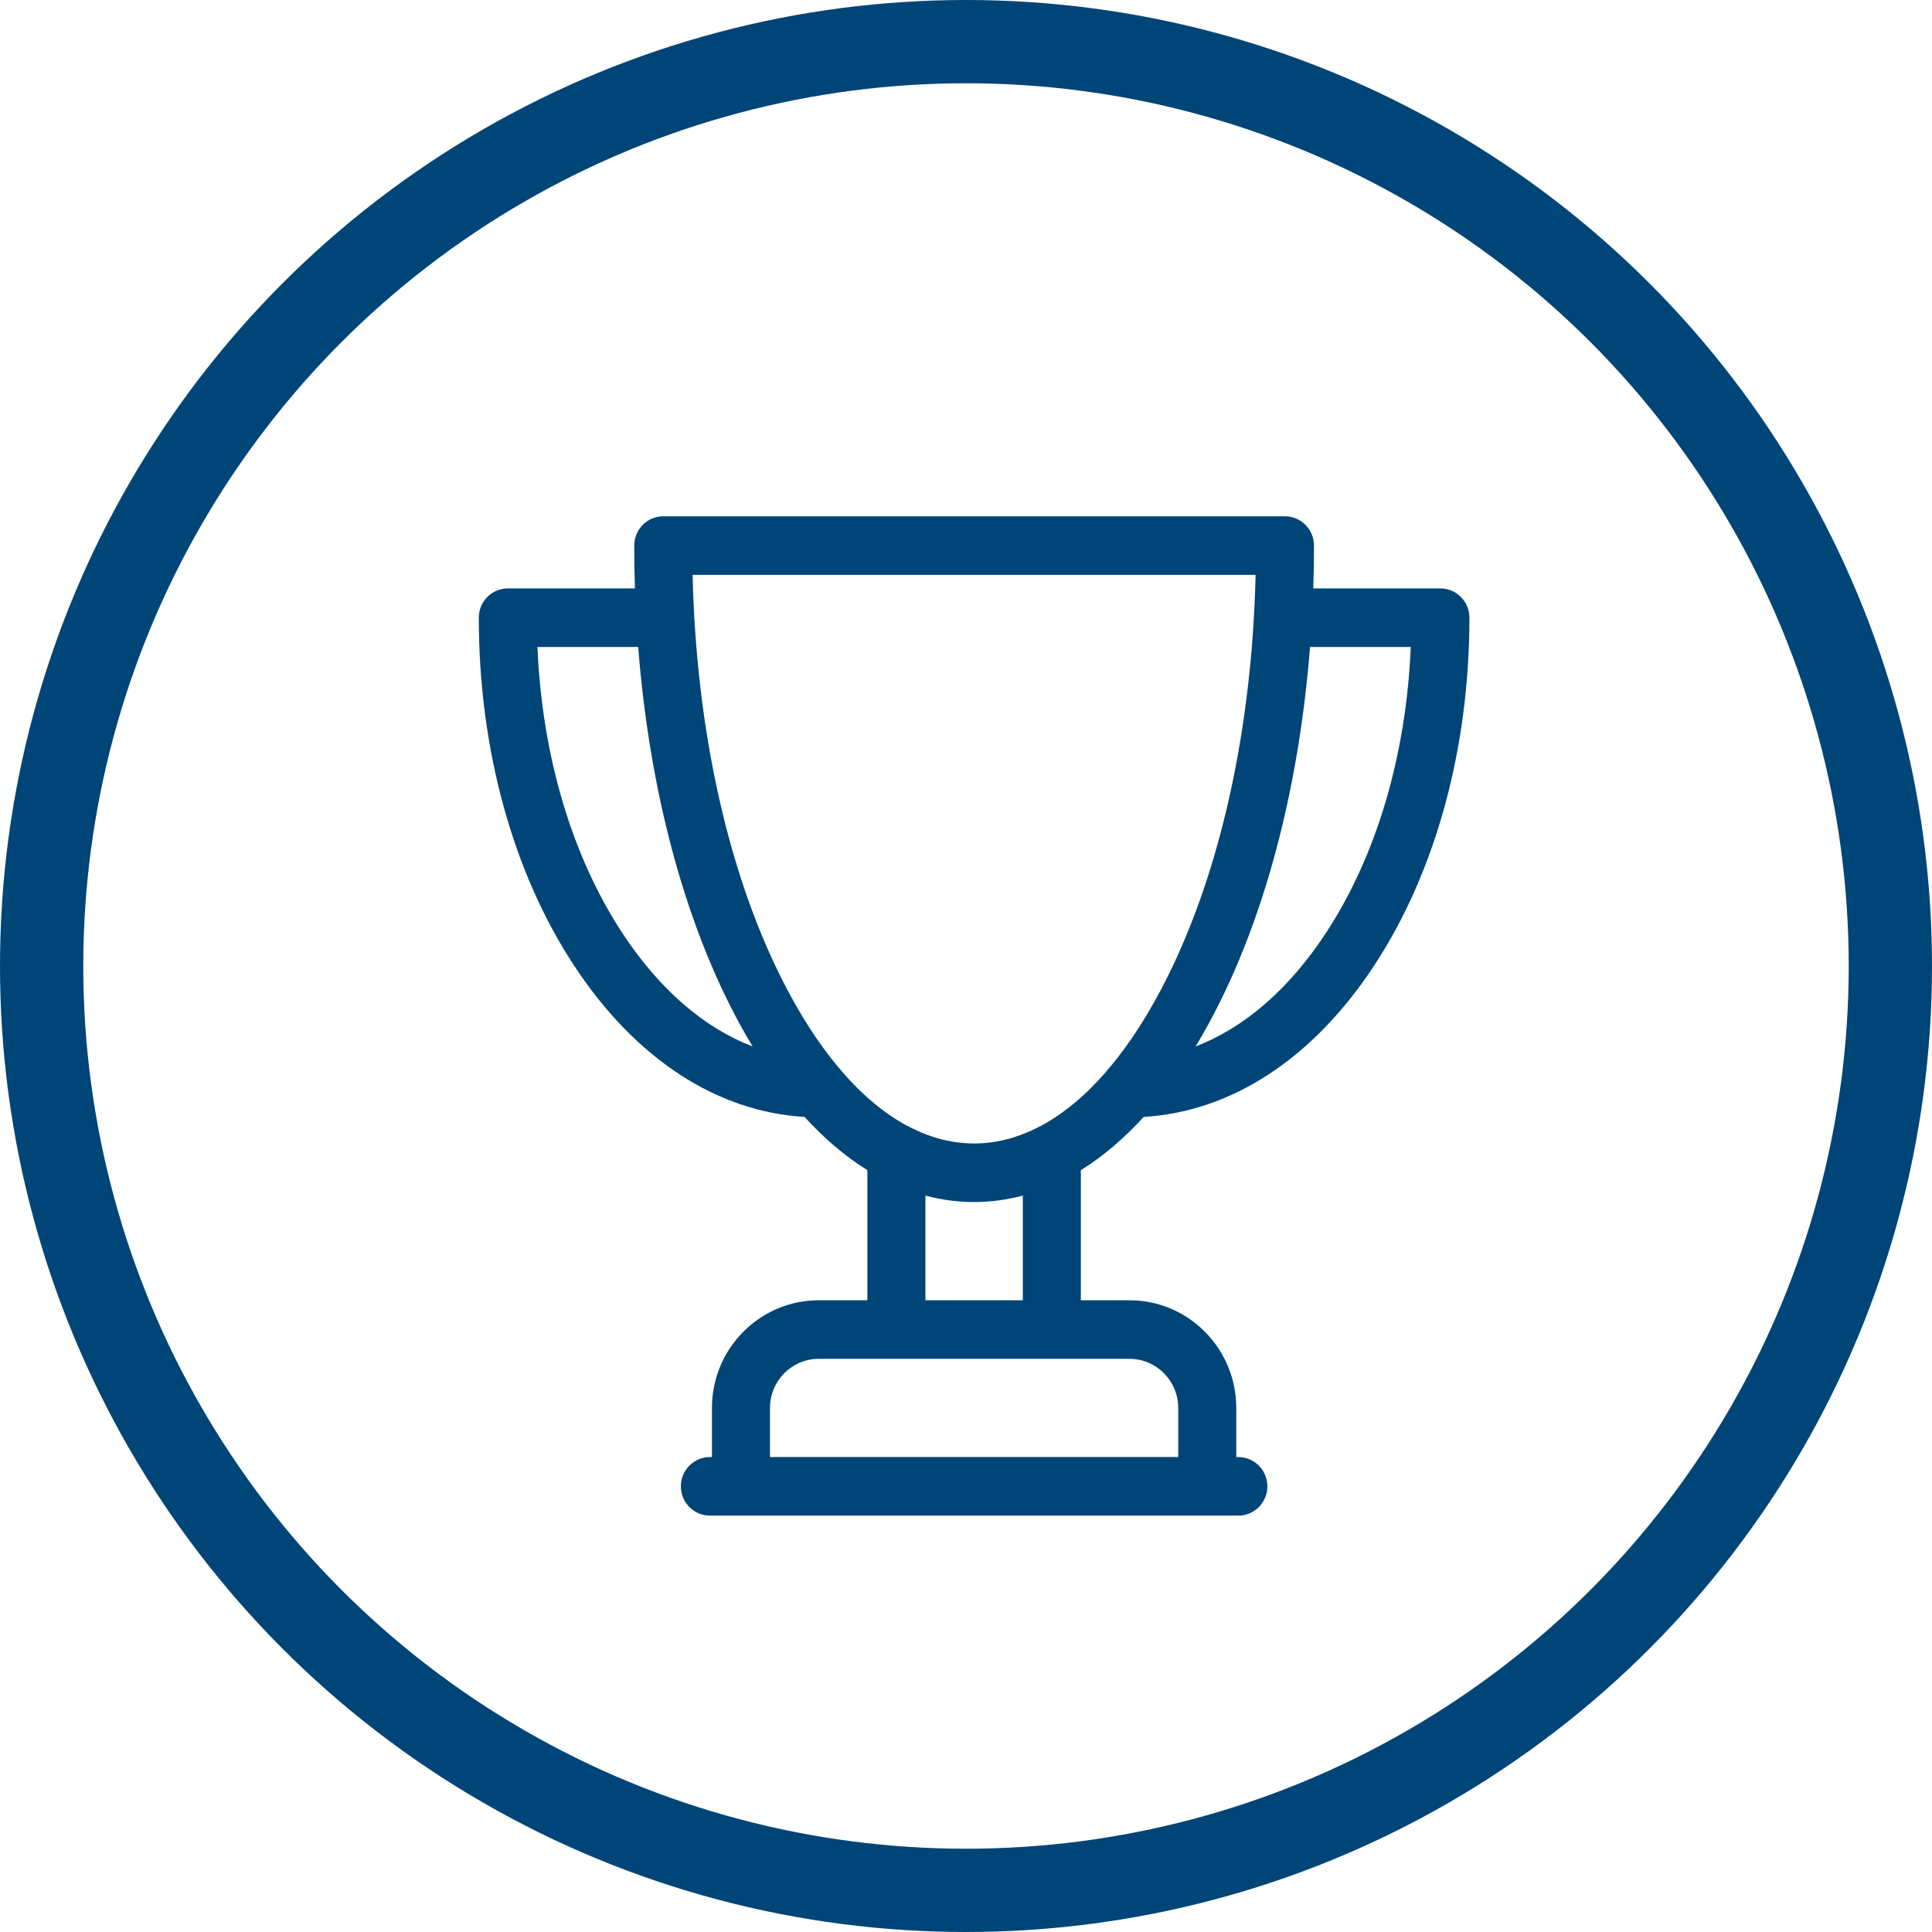 <svg width="116" height="116" viewBox="0 0 116 116" fill="none" xmlns="http://www.w3.org/2000/svg">
<circle cx="58" cy="58" r="55.5" stroke="#004578" stroke-width="5"/>
<g clip-path="url(#clip0)">
<path d="M86.484 35.33H78.851C78.879 34.478 78.894 33.62 78.894 32.758C78.894 31.787 78.114 31 77.151 31H39.822C38.86 31 38.08 31.787 38.08 32.758C38.08 33.62 38.095 34.478 38.123 35.33H30.49C29.528 35.33 28.748 36.117 28.748 37.088C28.748 44.965 30.788 52.395 34.494 58.013C38.156 63.566 43.035 66.751 48.305 67.061C49.5 68.372 50.763 69.442 52.078 70.257V78.07H49.155C45.621 78.07 42.746 80.97 42.746 84.535V87.484H42.622C41.66 87.484 40.88 88.271 40.88 89.242C40.88 90.213 41.66 90.999 42.622 90.999H74.352C75.314 90.999 76.094 90.213 76.094 89.242C76.094 88.271 75.314 87.484 74.352 87.484H74.228V84.535C74.228 80.97 71.353 78.07 67.819 78.07H64.896V70.257C66.211 69.442 67.475 68.372 68.669 67.061C73.939 66.751 78.818 63.566 82.481 58.013C86.186 52.395 88.226 44.965 88.226 37.088C88.226 36.117 87.446 35.33 86.484 35.33ZM37.395 56.065C34.339 51.432 32.543 45.372 32.27 38.846H38.318C38.946 46.869 40.813 54.285 43.731 60.171C44.196 61.108 44.681 61.994 45.186 62.828C42.287 61.724 39.605 59.416 37.395 56.065ZM70.743 84.535V87.484H46.231V84.535C46.231 82.909 47.543 81.586 49.155 81.586H67.819C69.431 81.586 70.743 82.909 70.743 84.535ZM61.411 78.07H55.563V71.785C56.521 72.039 57.497 72.172 58.487 72.172C59.477 72.172 60.453 72.039 61.411 71.785V78.07ZM62.49 67.603C62.411 67.635 62.336 67.675 62.264 67.718C61.032 68.336 59.767 68.656 58.487 68.656C57.208 68.656 55.943 68.336 54.712 67.719C54.638 67.675 54.563 67.635 54.483 67.602C53.117 66.873 51.795 65.773 50.545 64.327C50.479 64.232 50.405 64.144 50.323 64.065C49.082 62.578 47.914 60.75 46.848 58.599C43.645 52.138 41.796 43.643 41.585 34.516H75.388C75.177 43.643 73.328 52.139 70.126 58.599C69.06 60.75 67.892 62.578 66.651 64.065C66.569 64.144 66.494 64.232 66.429 64.327C65.178 65.774 63.856 66.874 62.49 67.603ZM79.579 56.065C77.369 59.416 74.686 61.724 71.788 62.828C72.292 61.994 72.778 61.108 73.243 60.171C76.161 54.285 78.027 46.869 78.656 38.846H84.704C84.431 45.372 82.635 51.432 79.579 56.065Z" fill="#004578"/>
</g>
<defs>
<clipPath id="clip0">
<rect width="59.478" height="60" fill="white" transform="translate(28.748 31)"/>
</clipPath>
</defs>
</svg>
